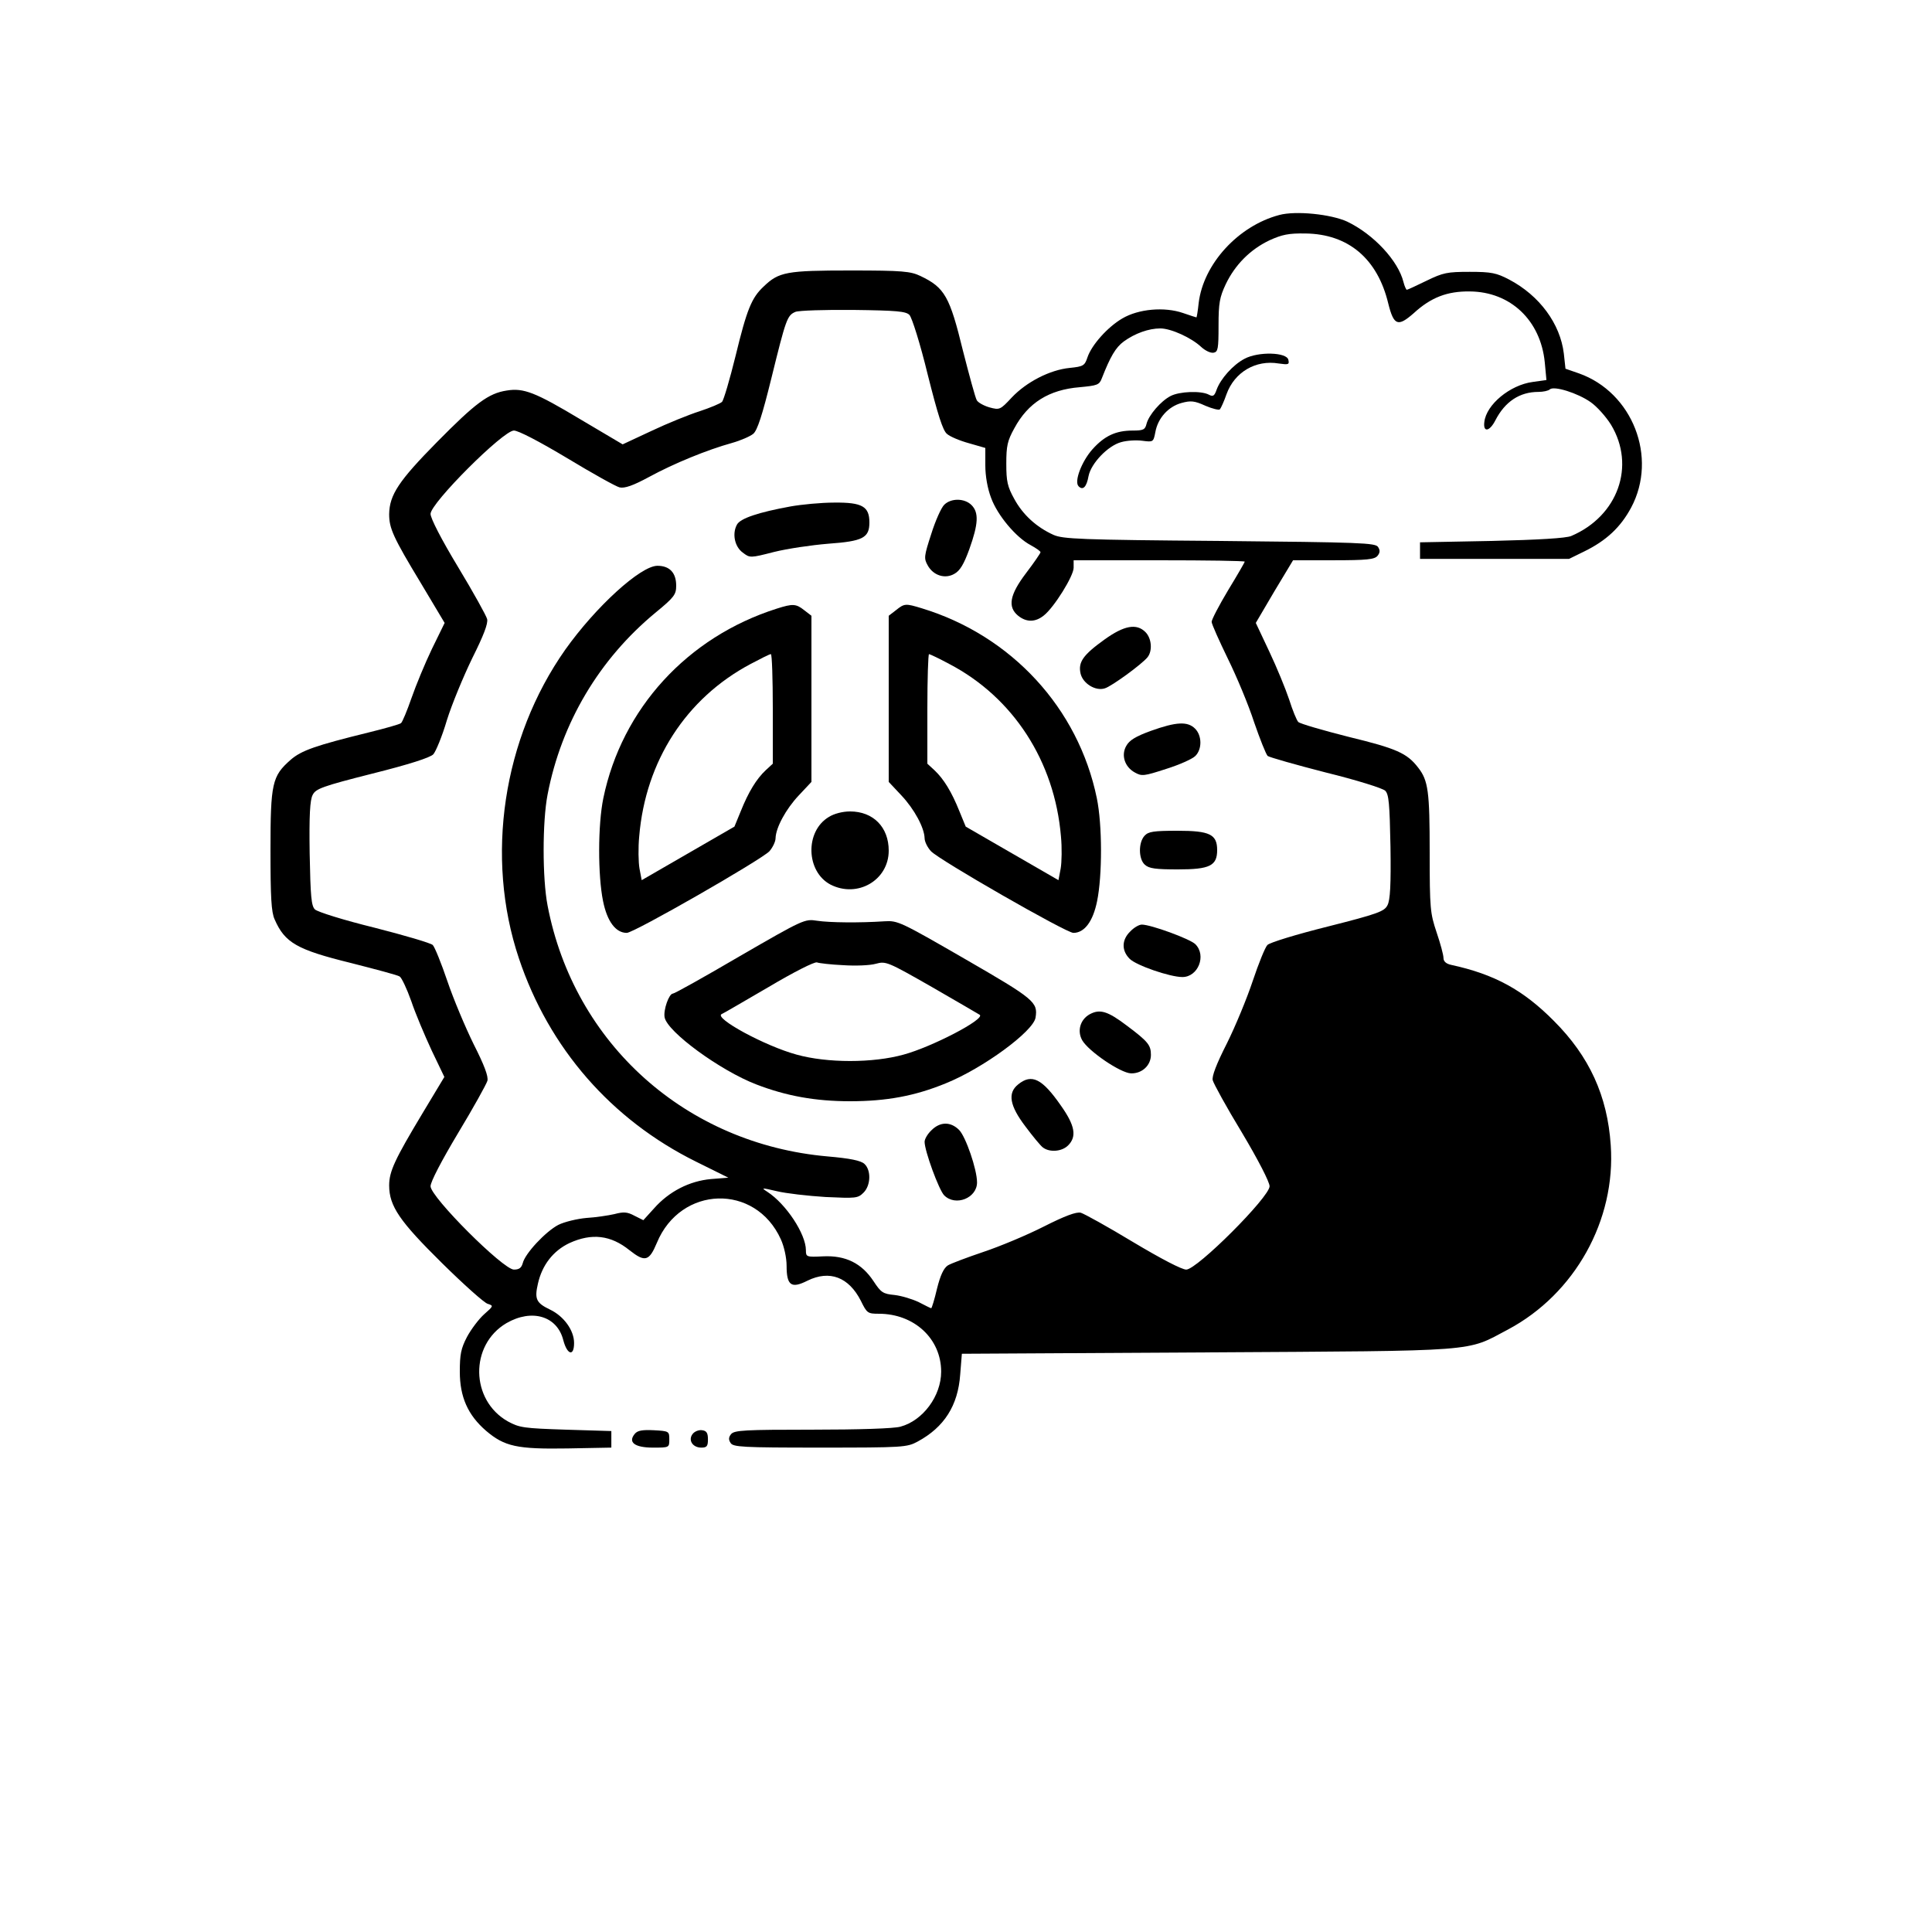 <?xml version="1.0" standalone="no"?>
<!DOCTYPE svg PUBLIC "-//W3C//DTD SVG 20010904//EN"
 "http://www.w3.org/TR/2001/REC-SVG-20010904/DTD/svg10.dtd">
<svg version="1.0" xmlns="http://www.w3.org/2000/svg"
 width="700pt" height="700pt" viewBox="0 0 700 700"
 preserveAspectRatio="xMidYMid meet">
<g transform="translate(0,700) scale(0.1,-0.1)"
fill="#000000" stroke="none">
<path d="M4635 6221 c-148 -39 -275 -177 -292 -319 -3 -29 -7 -52 -8 -52 -1 0
-23 7 -49 16 -67 23 -161 15 -220 -20 -53 -31 -111 -96 -126 -141 -10 -30 -15
-33 -64 -38 -72 -7 -157 -51 -210 -107 -42 -45 -44 -46 -81 -36 -21 6 -42 18
-46 26 -5 8 -27 89 -50 179 -48 197 -66 229 -154 271 -36 17 -64 20 -253 20
-232 0 -260 -5 -315 -58 -44 -41 -61 -83 -102 -252 -21 -85 -43 -160 -49 -166
-6 -6 -42 -21 -81 -34 -38 -12 -117 -44 -174 -71 l-105 -49 -152 90 c-165 99
-207 115 -268 105 -66 -10 -113 -45 -253 -187 -138 -140 -172 -191 -173 -261
0 -51 14 -83 115 -250 l86 -144 -46 -94 c-25 -52 -58 -132 -74 -178 -16 -46
-33 -87 -38 -91 -4 -4 -57 -19 -118 -34 -191 -47 -243 -65 -282 -99 -67 -59
-73 -84 -73 -328 0 -170 3 -224 15 -250 37 -85 81 -110 276 -158 90 -23 170
-44 177 -49 7 -4 26 -44 42 -89 15 -45 49 -125 74 -179 l46 -96 -80 -133 c-99
-165 -120 -209 -120 -260 0 -75 38 -130 191 -281 79 -78 154 -145 166 -148 22
-7 21 -8 -13 -38 -19 -17 -47 -54 -62 -82 -22 -42 -26 -64 -26 -126 0 -91 29
-157 95 -214 67 -57 112 -67 295 -64 l159 3 0 30 0 30 -165 5 c-152 5 -168 7
-210 30 -136 77 -139 277 -5 356 92 53 184 26 206 -62 14 -53 39 -60 39 -10 0
46 -37 97 -87 121 -50 24 -57 38 -44 94 15 67 55 119 114 147 81 37 150 29
218 -26 56 -44 71 -40 99 27 86 208 357 216 449 13 12 -26 21 -67 21 -96 0
-72 17 -84 76 -54 80 39 149 13 193 -73 22 -45 25 -47 65 -47 128 0 226 -90
226 -210 0 -88 -66 -177 -147 -199 -22 -7 -154 -11 -319 -11 -245 0 -283 -2
-295 -16 -9 -11 -10 -20 -2 -32 9 -15 42 -17 324 -17 303 0 315 1 354 22 96
52 146 130 154 243 l6 75 890 5 c999 6 934 1 1089 83 242 129 391 396 372 668
-12 178 -77 321 -206 450 -111 112 -215 169 -372 203 -19 4 -28 13 -28 25 0
11 -11 52 -25 93 -23 69 -25 85 -25 289 0 221 -5 261 -42 308 -40 52 -78 69
-251 111 -95 24 -177 48 -183 54 -6 6 -21 43 -33 81 -13 39 -45 117 -72 174
l-49 104 67 114 68 113 146 0 c122 0 149 3 160 16 9 11 10 20 2 32 -9 15 -62
17 -574 22 -507 4 -568 7 -602 22 -62 28 -111 73 -142 130 -25 45 -29 64 -29
128 0 64 4 83 29 128 50 93 126 140 237 149 63 6 71 8 80 32 31 79 50 112 80
134 40 29 90 47 132 47 39 0 113 -34 148 -67 14 -13 34 -23 45 -21 16 3 18 14
18 98 0 82 4 103 26 150 34 71 89 126 158 159 46 21 70 26 131 25 155 -2 261
-91 300 -254 20 -80 35 -85 92 -35 62 57 121 80 203 79 148 -1 257 -105 272
-257 l6 -64 -50 -7 c-82 -11 -168 -82 -175 -145 -5 -39 19 -35 40 6 35 68 88
103 156 103 17 0 36 4 41 9 15 14 101 -13 148 -46 23 -16 56 -53 74 -82 90
-149 25 -331 -144 -403 -18 -8 -118 -14 -288 -18 l-260 -5 0 -30 0 -30 270 0
270 0 55 27 c80 39 132 88 170 159 97 182 5 417 -189 486 l-49 17 -6 55 c-13
108 -88 210 -198 268 -46 24 -64 28 -143 28 -82 0 -96 -3 -156 -32 -37 -18
-69 -33 -72 -33 -2 0 -8 12 -12 28 -19 77 -108 173 -204 219 -59 27 -186 40
-246 24z m-1340 -362 c9 -9 39 -104 66 -215 37 -147 55 -204 70 -216 11 -10
47 -25 80 -34 l59 -17 0 -63 c0 -39 8 -84 21 -118 23 -63 90 -143 143 -171 20
-11 36 -22 36 -26 0 -3 -23 -37 -52 -75 -60 -79 -68 -123 -29 -155 30 -24 62
-24 93 1 37 29 108 143 108 173 l0 27 310 0 c171 0 310 -2 310 -5 0 -2 -27
-49 -60 -103 -33 -55 -60 -107 -60 -115 0 -8 27 -68 59 -134 32 -65 75 -168
95 -230 21 -61 43 -116 49 -122 7 -5 102 -32 211 -60 110 -27 206 -57 215 -66
13 -13 16 -46 19 -203 2 -137 -1 -194 -11 -212 -11 -22 -34 -31 -216 -77 -112
-28 -211 -58 -219 -67 -8 -8 -32 -67 -53 -130 -21 -63 -63 -165 -94 -227 -37
-73 -55 -119 -51 -133 3 -12 50 -98 106 -190 59 -99 100 -179 100 -194 0 -39
-263 -302 -302 -302 -16 0 -91 39 -193 100 -91 55 -176 102 -189 106 -16 4
-57 -11 -134 -50 -61 -31 -159 -72 -219 -92 -59 -20 -118 -42 -129 -49 -15
-10 -27 -36 -39 -84 -9 -39 -19 -71 -21 -71 -2 0 -22 10 -45 22 -23 11 -62 23
-88 26 -42 4 -49 9 -76 50 -43 65 -101 94 -183 90 -60 -3 -62 -2 -62 22 0 59
-72 168 -140 212 -23 15 -21 15 35 2 33 -8 112 -17 176 -21 110 -5 117 -5 138
16 26 26 28 81 3 104 -13 12 -52 20 -133 27 -513 45 -919 408 -1015 909 -19
98 -19 304 0 402 50 260 187 491 392 660 67 55 74 65 74 97 0 47 -24 72 -68
72 -61 0 -224 -149 -334 -304 -226 -321 -291 -751 -168 -1118 109 -326 335
-585 642 -737 l117 -58 -63 -5 c-78 -7 -152 -45 -206 -106 l-39 -43 -32 16
c-26 14 -39 15 -73 6 -22 -5 -68 -12 -102 -14 -33 -3 -79 -14 -101 -25 -46
-24 -121 -104 -129 -139 -5 -17 -13 -23 -32 -23 -39 0 -302 263 -302 302 0 16
39 91 100 193 55 91 102 176 106 189 4 16 -11 56 -50 133 -30 61 -73 163 -95
228 -22 65 -46 124 -53 131 -7 7 -102 35 -212 63 -110 27 -206 57 -215 66 -13
13 -16 46 -19 203 -2 137 1 194 11 212 11 22 34 31 216 77 132 33 210 58 221
70 9 10 32 65 49 123 18 58 60 159 92 225 41 82 58 126 54 142 -3 12 -50 97
-105 188 -61 101 -100 177 -100 193 0 39 263 302 302 302 16 0 91 -39 193
-100 91 -55 177 -103 190 -106 18 -4 48 6 107 38 90 49 210 98 300 123 32 9
66 24 77 33 15 12 33 68 66 202 53 215 57 227 87 240 13 5 107 8 210 7 157 -2
190 -5 203 -18z"/>
<path d="M3421 5171 c-11 -11 -32 -58 -47 -106 -26 -80 -27 -88 -13 -113 20
-37 63 -51 97 -31 20 11 34 34 54 89 33 92 35 133 8 160 -25 25 -74 26 -99 1z"/>
<path d="M2864 5165 c-115 -21 -182 -43 -194 -66 -18 -33 -8 -80 21 -101 26
-20 27 -20 113 2 48 12 136 25 197 30 125 9 149 21 149 77 0 58 -26 73 -127
72 -49 0 -120 -7 -159 -14z"/>
<path d="M2815 4795 c-325 -103 -562 -363 -629 -687 -20 -97 -20 -280 -1 -373
15 -74 46 -115 86 -115 26 0 488 265 517 296 12 14 22 35 22 47 1 38 37 105
84 155 l46 49 0 301 0 301 -26 20 c-30 24 -42 24 -99 6z m-15 -363 l0 -199
-26 -24 c-33 -31 -62 -78 -90 -148 l-23 -56 -168 -97 -168 -97 -8 42 c-4 23
-5 76 -1 117 23 273 170 500 403 624 36 19 69 36 74 36 4 0 7 -89 7 -198z"/>
<path d="M3246 4789 l-26 -20 0 -301 0 -301 46 -49 c47 -50 83 -117 84 -155 0
-12 10 -33 23 -47 28 -31 490 -296 516 -296 40 0 71 41 86 115 19 93 19 276
-1 373 -67 326 -309 589 -634 688 -59 18 -63 18 -94 -7z m194 -195 c231 -121
381 -352 404 -624 4 -41 3 -94 -1 -117 l-8 -42 -168 97 -168 97 -23 56 c-28
70 -57 117 -90 148 l-26 24 0 199 c0 109 3 198 6 198 3 0 37 -16 74 -36z"/>
<path d="M4002 4683 c-78 -56 -96 -82 -87 -123 8 -36 54 -65 88 -54 24 7 134
87 155 113 18 23 15 68 -8 91 -32 32 -77 24 -148 -27z"/>
<path d="M4170 4352 c-55 -20 -78 -34 -89 -54 -20 -34 -6 -77 31 -97 25 -14
33 -13 113 13 48 15 95 36 106 47 25 25 24 74 -1 99 -27 27 -68 25 -160 -8z"/>
<path d="M3003 4040 c-87 -52 -83 -198 6 -245 98 -50 211 16 211 123 0 85 -56
142 -140 142 -27 0 -58 -8 -77 -20z"/>
<path d="M4147 3972 c-23 -25 -22 -85 1 -105 15 -14 40 -17 120 -17 115 0 142
13 142 70 0 57 -27 70 -143 70 -88 0 -106 -3 -120 -18z"/>
<path d="M2681 3536 c-128 -75 -237 -136 -243 -136 -14 0 -35 -59 -30 -86 10
-53 202 -193 332 -243 109 -42 214 -61 340 -61 132 0 235 19 347 65 134 54
317 188 325 238 9 56 -4 67 -255 212 -234 135 -244 140 -292 137 -90 -6 -199
-5 -245 2 -44 7 -49 5 -279 -128z m374 -33 c44 -3 97 -1 118 5 37 10 42 8 205
-85 92 -53 169 -98 172 -100 19 -16 -173 -116 -276 -144 -111 -31 -277 -31
-388 0 -114 31 -302 133 -271 147 6 2 82 47 170 98 91 54 166 92 175 89 8 -3
51 -8 95 -10z"/>
<path d="M4095 3625 c-31 -30 -32 -69 -2 -99 24 -24 146 -66 191 -66 57 0 88
78 47 119 -19 19 -161 71 -194 71 -10 0 -29 -11 -42 -25z"/>
<path d="M3948 3325 c-34 -19 -46 -60 -27 -94 23 -40 139 -119 177 -120 40 -1
72 29 72 67 0 35 -10 48 -86 105 -71 54 -99 62 -136 42z"/>
<path d="M3689 3071 c-39 -31 -31 -77 26 -152 26 -35 55 -70 63 -76 24 -19 69
-16 92 7 32 32 25 72 -26 144 -68 98 -106 117 -155 77z"/>
<path d="M3375 2905 c-14 -13 -25 -32 -25 -42 0 -33 52 -175 71 -194 41 -41
119 -10 119 47 0 47 -41 166 -65 190 -31 31 -69 30 -100 -1z"/>
<path d="M4509 5700 c-42 -22 -87 -73 -101 -112 -8 -23 -13 -26 -28 -18 -28
15 -107 12 -139 -5 -35 -18 -79 -69 -87 -101 -5 -21 -12 -24 -50 -24 -61 0
-102 -19 -146 -68 -39 -44 -67 -117 -50 -134 16 -16 29 -2 36 37 9 46 70 110
118 123 21 6 55 8 77 5 39 -5 40 -5 47 31 9 51 47 93 95 106 33 9 47 8 86 -10
26 -11 50 -17 53 -13 4 5 15 29 24 55 29 80 106 125 189 111 35 -5 39 -4 35
13 -5 28 -109 31 -159 4z"/>
<path d="M2300 1805 c-26 -31 0 -50 66 -50 59 0 59 0 59 30 0 29 -1 30 -56 33
-42 2 -59 -1 -69 -13z"/>
<path d="M2510 1805 c-18 -22 -1 -50 31 -50 20 0 24 5 24 30 0 23 -5 31 -21
33 -11 2 -27 -4 -34 -13z"/>
</g>
</svg>
